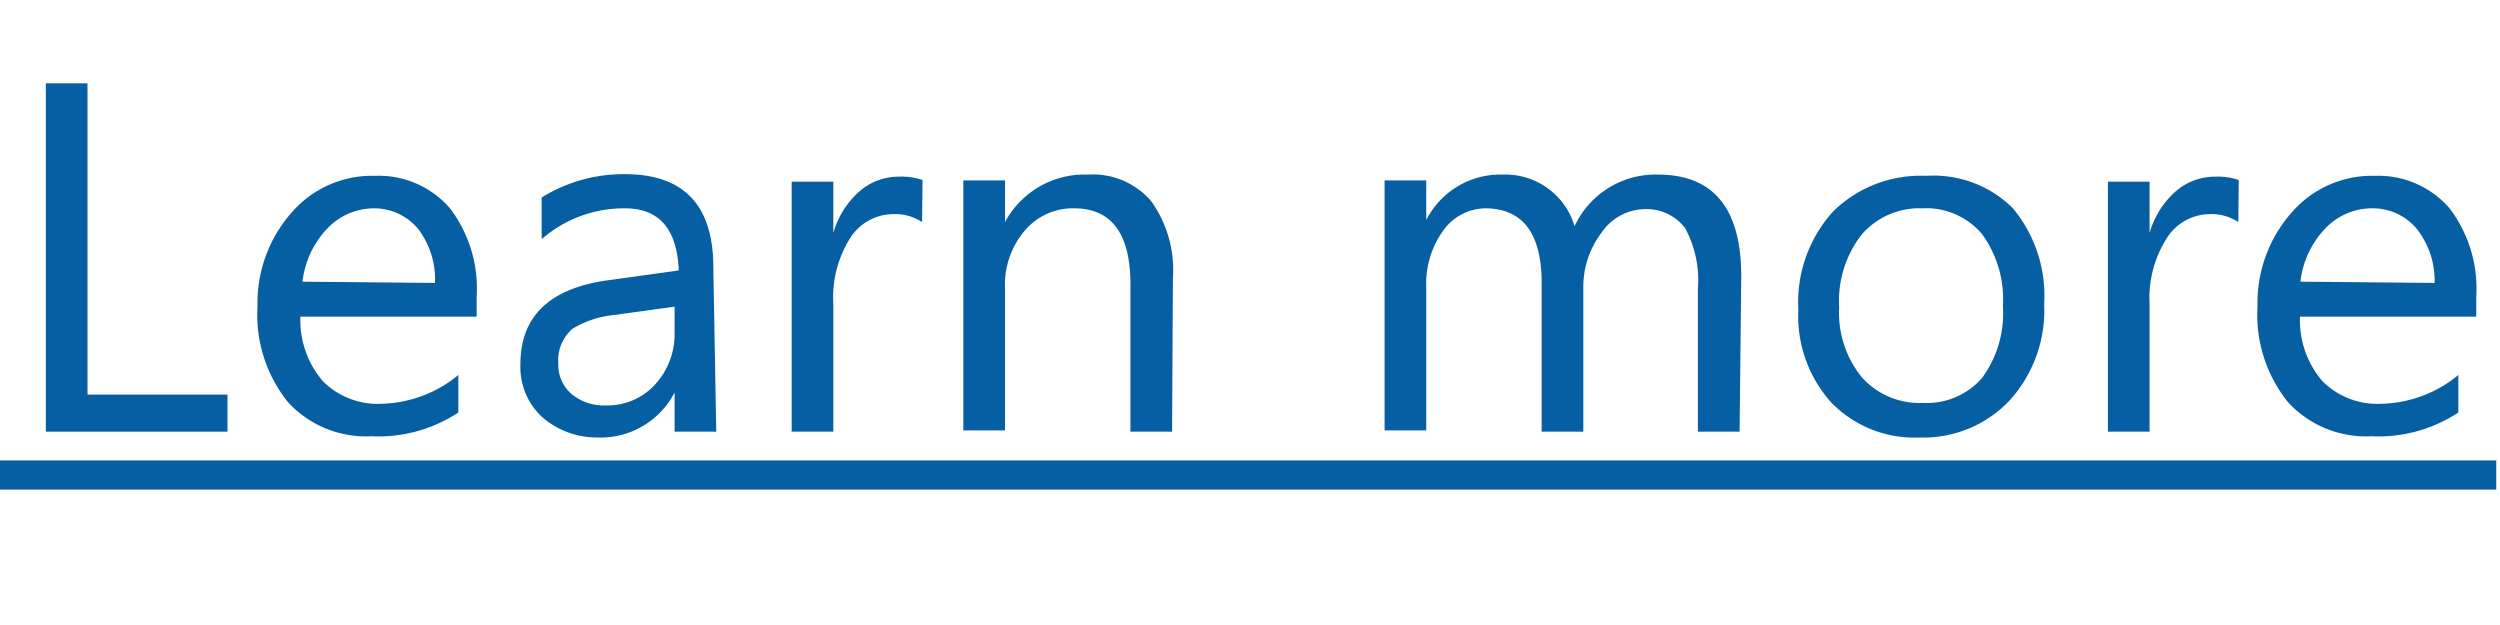 <svg id="Layer_1" data-name="Layer 1" xmlns="http://www.w3.org/2000/svg" width="60" height="15" viewBox="0 0 60 15"><title>hyperlink-hover</title><path d="M5.46,10.36H1.1V2h1V9.47H5.46Z" fill="#065fa3"/><path d="M11.44,7.6H7.21a2.24,2.24,0,0,0,.54,1.55,1.86,1.86,0,0,0,1.42.54A3,3,0,0,0,11,9v.9a3.48,3.48,0,0,1-2.09.57,2.54,2.54,0,0,1-2-.82,3.35,3.35,0,0,1-.73-2.3A3.28,3.28,0,0,1,7,5.1a2.55,2.55,0,0,1,2-.88A2.26,2.26,0,0,1,10.8,5a3.18,3.18,0,0,1,.64,2.12Zm-1-.81a2,2,0,0,0-.4-1.29A1.37,1.37,0,0,0,9,5a1.55,1.55,0,0,0-1.15.49,2.21,2.21,0,0,0-.59,1.27Z" fill="#065fa3"/><path d="M17.19,10.36h-1V9.42h0a2,2,0,0,1-1.85,1.08A2,2,0,0,1,13,10a1.64,1.64,0,0,1-.51-1.26q0-1.68,2-2l1.8-.25Q16.23,5,15,5a3,3,0,0,0-2,.74v-1a3.72,3.72,0,0,1,2-.56q2.12,0,2.12,2.24Zm-1-3-1.45.2a2.35,2.35,0,0,0-1,.33,1,1,0,0,0-.34.84.92.92,0,0,0,.31.72,1.21,1.21,0,0,0,.83.28,1.54,1.54,0,0,0,1.18-.5,1.79,1.79,0,0,0,.47-1.27Z" fill="#065fa3"/><path d="M22.13,5.33a1.18,1.18,0,0,0-.73-.19,1.23,1.23,0,0,0-1,.58A2.68,2.68,0,0,0,20,7.3v3.06H19v-6h1V5.59h0a2.1,2.1,0,0,1,.63-1,1.43,1.43,0,0,1,.94-.35,1.57,1.57,0,0,1,.57.08Z" fill="#065fa3"/><path d="M28.13,10.36h-1V6.94Q27.17,5,25.78,5a1.51,1.51,0,0,0-1.19.54,2,2,0,0,0-.47,1.37v3.42h-1v-6h1v1h0a2.17,2.17,0,0,1,2-1.14,1.84,1.84,0,0,1,1.51.64,2.83,2.83,0,0,1,.52,1.84Z" fill="#065fa3"/><path d="M41.75,10.36h-1V6.91a2.6,2.6,0,0,0-.31-1.44,1.17,1.17,0,0,0-1-.45,1.28,1.28,0,0,0-1,.56A2.15,2.15,0,0,0,38,6.94v3.42H37V6.8Q37,5,35.64,5a1.26,1.26,0,0,0-1,.53,2.19,2.19,0,0,0-.41,1.38v3.42h-1v-6h1v.95h0a2,2,0,0,1,1.86-1.09,1.73,1.73,0,0,1,1.7,1.24,2.14,2.14,0,0,1,2-1.24q2,0,2,2.44Z" fill="#065fa3"/><path d="M46.07,10.5a2.78,2.78,0,0,1-2.12-.84,3.11,3.11,0,0,1-.79-2.23A3.24,3.24,0,0,1,44,5.07a3,3,0,0,1,2.23-.85A2.69,2.69,0,0,1,48.31,5a3.28,3.28,0,0,1,.75,2.29,3.22,3.22,0,0,1-.81,2.3A2.84,2.84,0,0,1,46.07,10.5ZM46.14,5a1.83,1.83,0,0,0-1.46.63,2.59,2.59,0,0,0-.54,1.74,2.45,2.45,0,0,0,.54,1.68,1.85,1.85,0,0,0,1.46.62,1.76,1.76,0,0,0,1.43-.6,2.62,2.62,0,0,0,.5-1.72,2.66,2.66,0,0,0-.5-1.73A1.75,1.75,0,0,0,46.14,5Z" fill="#065fa3"/><path d="M53.72,5.33A1.18,1.18,0,0,0,53,5.14a1.23,1.23,0,0,0-1,.58,2.68,2.68,0,0,0-.41,1.58v3.06h-1v-6h1V5.59h0a2.1,2.1,0,0,1,.63-1,1.43,1.43,0,0,1,.94-.35,1.57,1.57,0,0,1,.57.08Z" fill="#065fa3"/><path d="M59.43,7.6H55.2a2.24,2.24,0,0,0,.54,1.55,1.86,1.86,0,0,0,1.42.54A3,3,0,0,0,59,9v.9a3.48,3.48,0,0,1-2.09.57,2.54,2.54,0,0,1-2-.82,3.35,3.35,0,0,1-.73-2.3A3.28,3.28,0,0,1,55,5.1a2.55,2.55,0,0,1,2-.88A2.26,2.26,0,0,1,58.79,5a3.18,3.18,0,0,1,.64,2.12Zm-1-.81A2,2,0,0,0,58,5.49,1.37,1.37,0,0,0,56.95,5a1.55,1.55,0,0,0-1.15.49,2.21,2.21,0,0,0-.59,1.27Z" fill="#065fa3"/><path d="M0,11.75v-.7H59.91v.7Z" fill="#065fa3"/></svg>